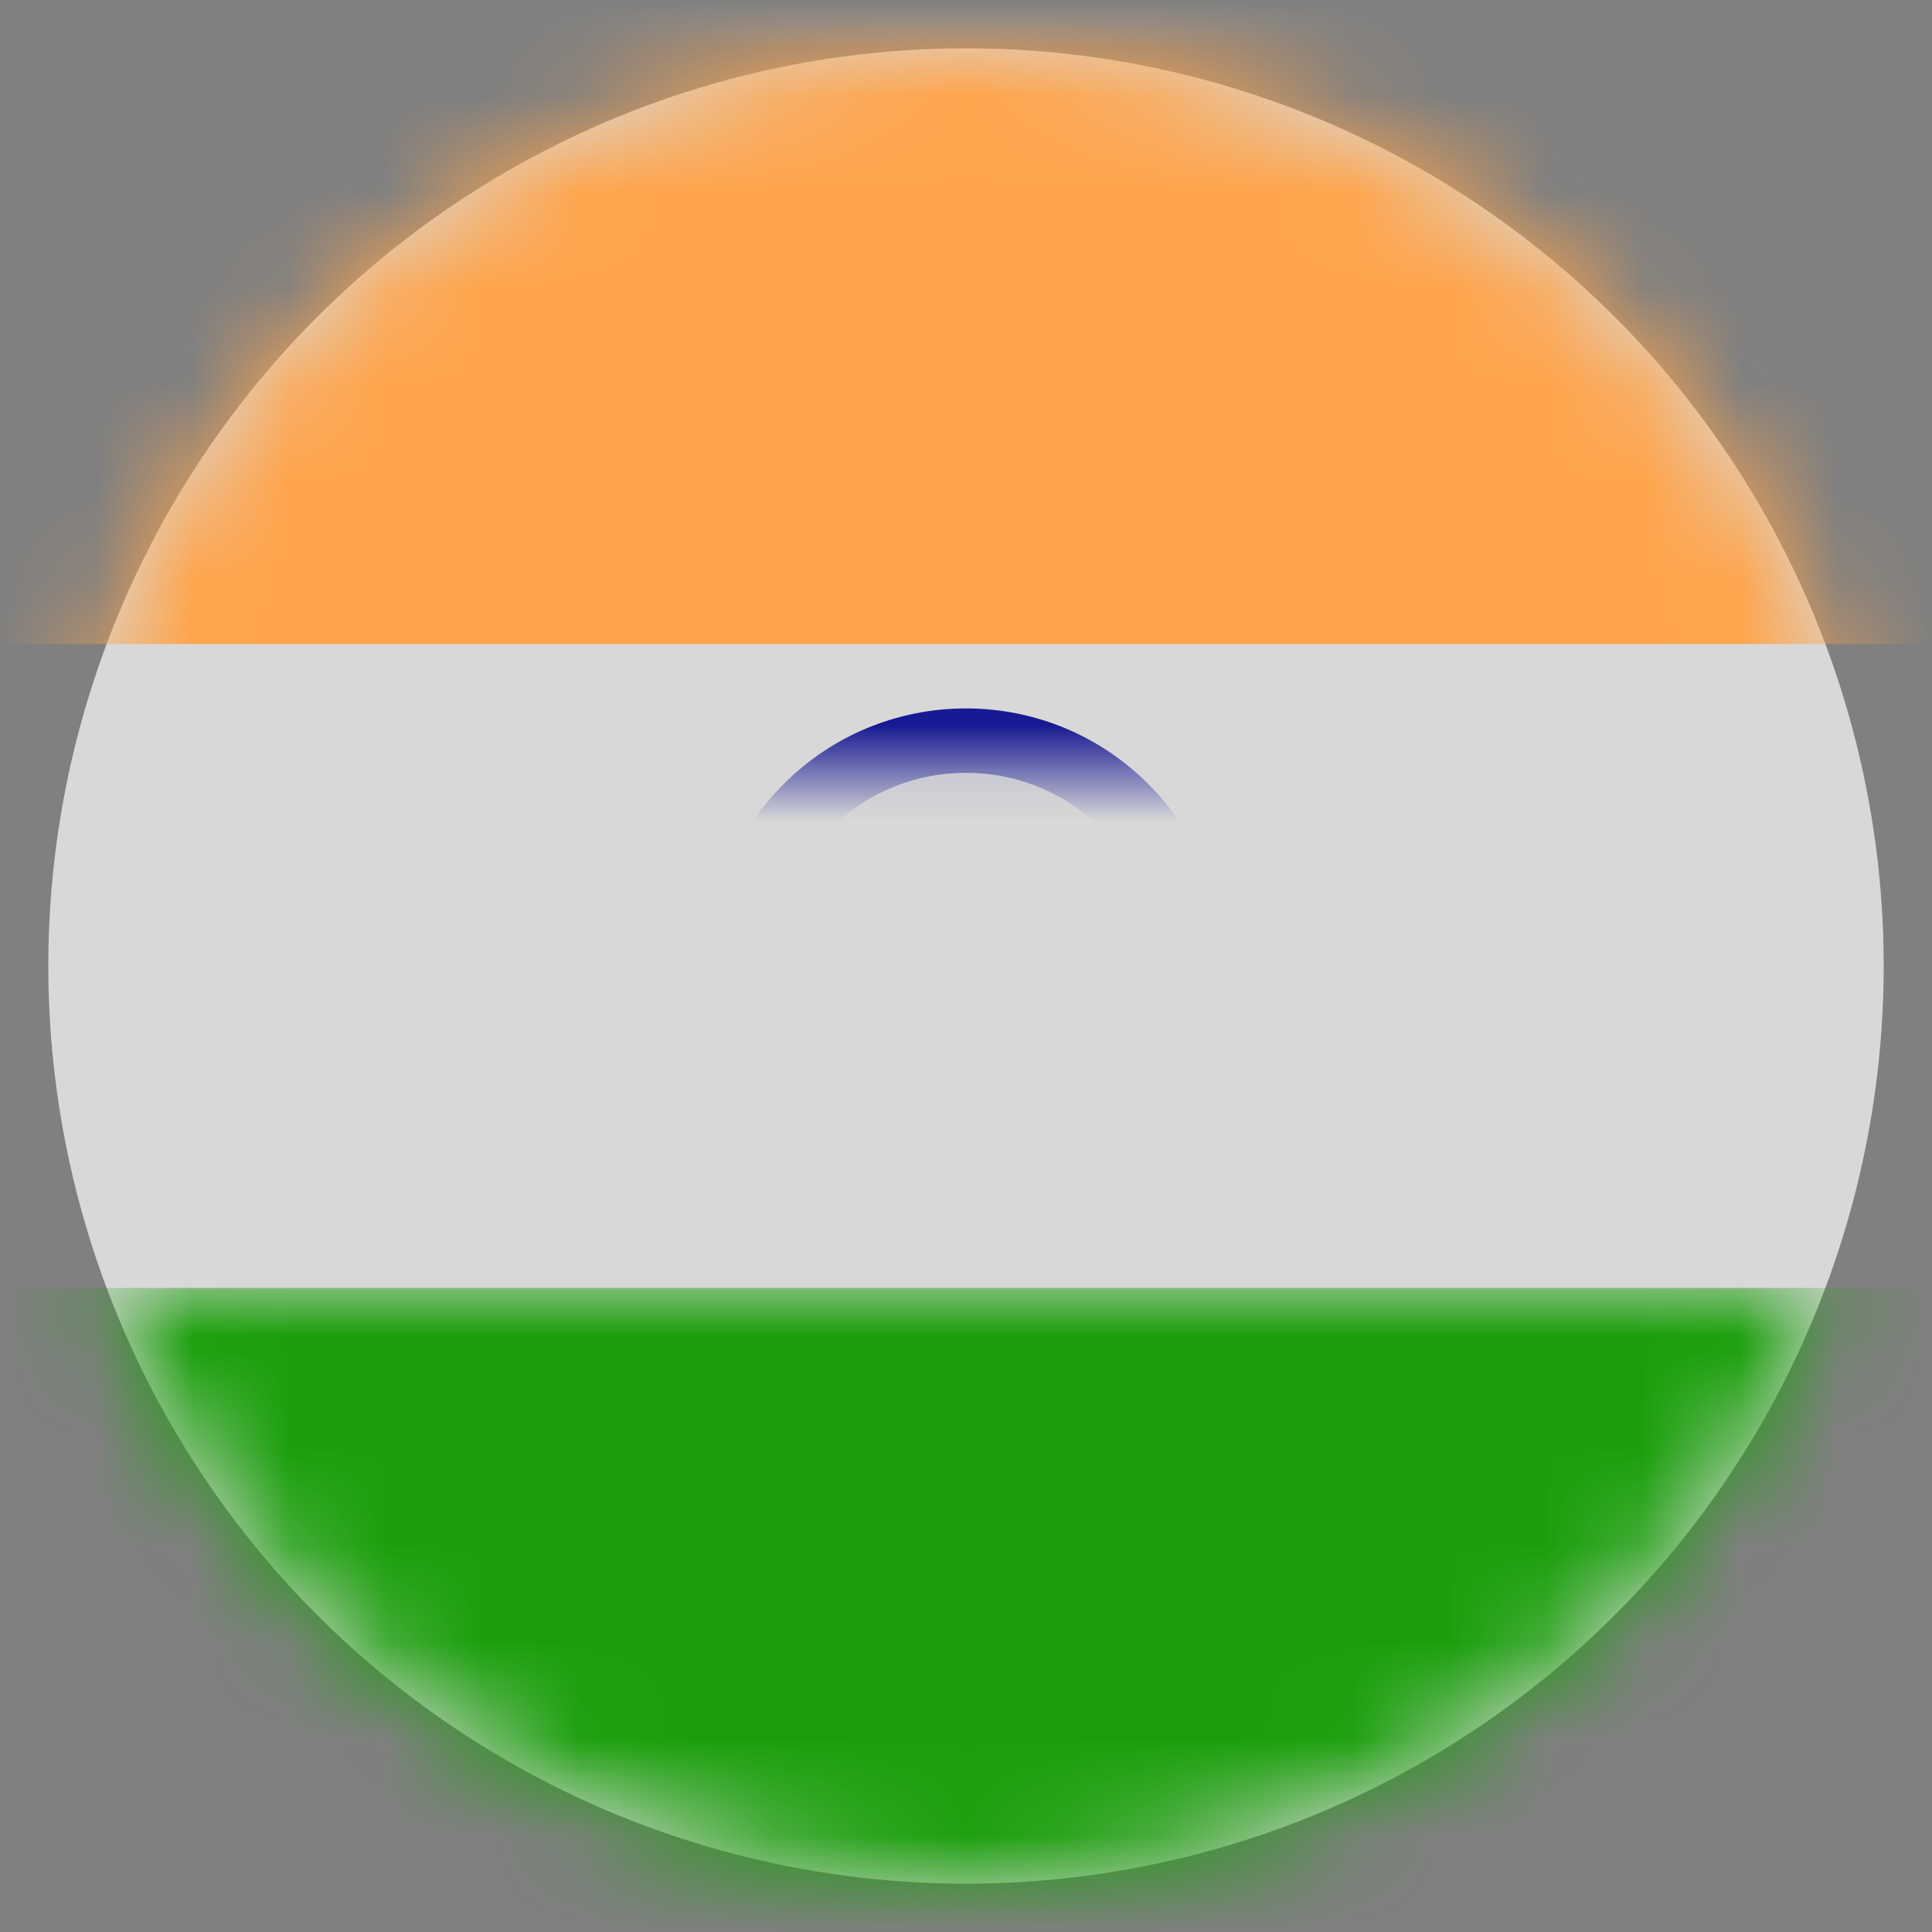 <?xml version="1.0" encoding="UTF-8"?>
<svg width="20px" height="20px" viewBox="0 0 20 20" version="1.1" xmlns="http://www.w3.org/2000/svg" xmlns:xlink="http://www.w3.org/1999/xlink">
    <rect x="0" y="0" width="20" height="20" fill="#808080" stroke="none"/>
    <title>IN</title>
    <defs>
        <circle id="path-1" cx="9.5" cy="9.5" r="9.5"></circle>
        <rect id="path-3" x="0" y="0" width="28" height="20" rx="2"></rect>
    </defs>
    <g id="Welcome" stroke="none" stroke-width="1" fill="none" fill-rule="evenodd">
        <g id="Assets-3---Drapeaux" transform="translate(-91, -421)">
            <g id="IN" transform="translate(91.5, 421.5)">
                <mask id="mask-2" fill="white">
                    <use xlink:href="#path-1"></use>
                </mask>
                <use id="Mask" fill="#D8D8D8" xlink:href="#path-1"></use>
                <g mask="url(#mask-2)">
                    <g transform="translate(-4.5, -0.5)">
                        <mask id="mask-4" fill="white">
                            <use xlink:href="#path-3"></use>
                        </mask>
                        <rect stroke="#F5F5F5" stroke-width="0.5" x="0.25" y="0.25" width="27.5" height="19.5" rx="2"></rect>
                        <rect id="Rectangle-2" stroke="none" fill="#FFA44A" fill-rule="evenodd" mask="url(#mask-4)" x="0" y="0" width="28" height="6.667"></rect>
                        <rect id="Rectangle-2" stroke="none" fill="#1A9F0B" fill-rule="evenodd" mask="url(#mask-4)" x="0" y="13.333" width="28" height="6.667"></rect>
                        <circle id="Oval-1" stroke="#181A93" stroke-width="0.667" fill-opacity="0.15" fill="#181A93" fill-rule="evenodd" mask="url(#mask-4)" cx="14" cy="10" r="2.333"></circle>
                        <circle id="Oval-8" stroke="none" fill="#181A93" fill-rule="evenodd" mask="url(#mask-4)" cx="14" cy="10" r="1"></circle>
                    </g>
                </g>
            </g>
        </g>
    </g>
</svg>